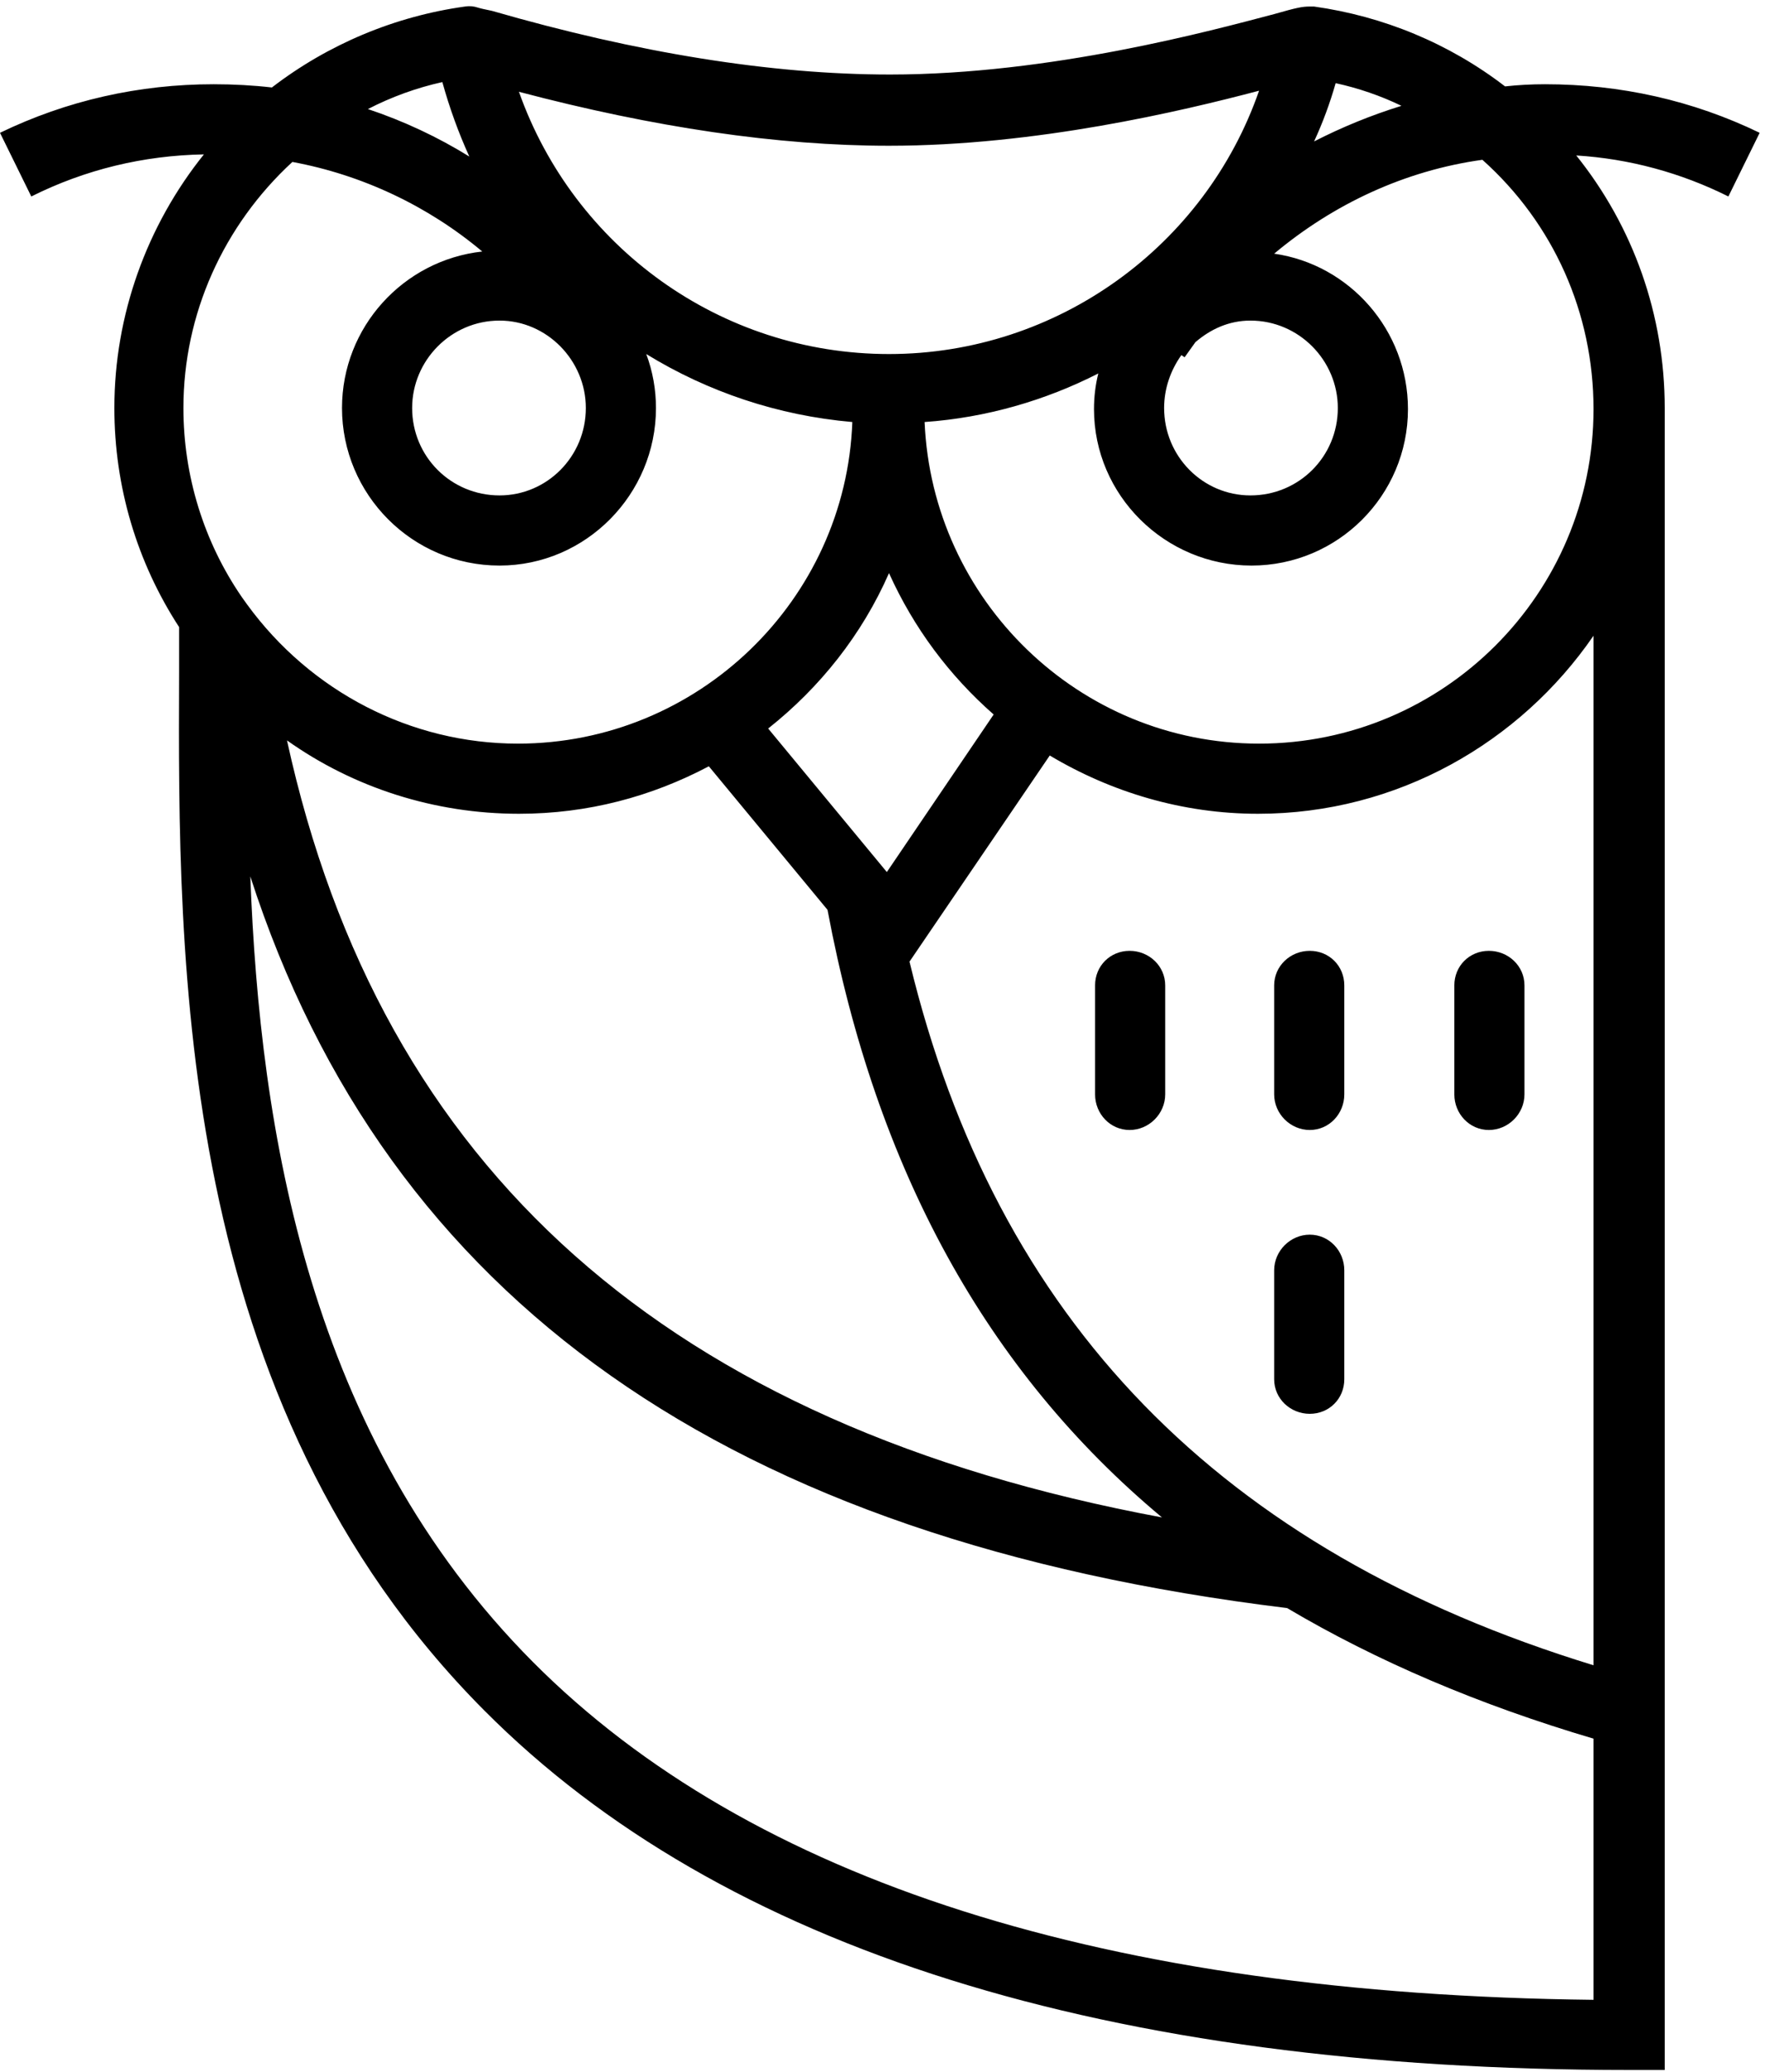 <svg width="219" height="257" viewBox="0 0 219 257" fill="none" xmlns="http://www.w3.org/2000/svg">
<path fill-rule="evenodd" clip-rule="evenodd" d="M214.456 24.372C208.566 21.427 202.14 19.687 195.581 19.285C202.676 28.12 206.558 39.097 206.558 50.61V256.767H202.14C137.348 256.767 89.558 241.773 60.107 212.189C21.82 173.769 22.088 119.418 22.222 83.408C22.222 81.534 22.222 79.659 22.222 77.785C17.001 69.753 14.19 60.383 14.19 50.61C14.19 39.097 18.206 27.986 25.301 19.151C17.804 19.285 10.575 21.025 3.882 24.372L0 16.474C8.3 12.458 17.269 10.45 26.506 10.45C29.005 10.45 31.414 10.584 33.735 10.851C40.696 5.497 48.996 2.016 57.697 0.811C58.233 0.722 58.768 0.767 59.303 0.945C59.571 1.034 60.151 1.168 61.044 1.347C79.116 6.568 95.716 9.245 110.441 9.245C130.387 9.245 150.467 3.756 158.098 1.748C160.909 0.945 161.578 0.811 162.516 0.811C162.694 0.811 162.873 0.811 163.051 0.811C171.619 2.016 179.785 5.363 186.746 10.718C188.352 10.539 190.003 10.45 191.699 10.45C201.07 10.45 210.039 12.458 218.338 16.474L214.456 24.372ZM197.723 50.744C197.723 38.83 192.77 27.719 183.934 19.821C174.296 21.159 165.461 25.309 158.098 31.467C167.469 32.806 174.698 40.972 174.698 50.744C174.698 61.453 165.996 70.155 155.287 70.155C144.577 70.155 135.742 61.453 135.742 50.744C135.742 49.227 135.92 47.754 136.277 46.326C129.718 49.673 122.355 51.815 114.725 52.35C115.662 74.439 133.868 92.243 156.224 92.243C179.115 92.243 197.723 73.635 197.723 50.744ZM165.728 10.316C165.014 12.815 164.122 15.225 163.051 17.545C166.532 15.76 170.146 14.287 173.894 13.127C171.306 11.878 168.584 10.941 165.728 10.316ZM64.39 11.387C71.218 30.664 89.424 43.917 110.307 43.917C131.19 43.917 149.53 30.53 156.224 11.253C146.585 13.796 128.513 18.08 110.307 18.08C96.519 18.08 81.124 15.805 64.39 11.387ZM64.39 100.944C53.949 100.944 43.909 97.732 35.609 91.841C47.255 145.121 82.998 176.848 144.176 188.226C122.355 170.02 108.701 144.987 102.677 112.859L87.951 95.054C80.856 98.803 72.958 100.944 64.39 100.944ZM123.292 88.629C117.804 83.809 113.386 77.919 110.307 71.092C106.96 78.722 101.74 85.282 95.314 90.369L110.039 108.173L123.292 88.629ZM22.758 50.61C22.758 59.044 25.301 67.21 29.986 74.037L30.656 74.974C38.554 85.817 51.004 92.243 64.257 92.243C86.612 92.243 104.952 74.439 105.756 52.35C96.519 51.547 87.817 48.602 80.187 43.917C80.99 46.059 81.392 48.334 81.392 50.61C81.392 61.32 72.69 70.155 61.981 70.155C51.138 70.155 42.436 61.32 42.436 50.61C42.436 40.57 50.067 32.27 59.839 31.199C53.146 25.577 44.98 21.695 36.278 20.088C27.711 27.986 22.758 38.964 22.758 50.61ZM45.649 13.529C50.066 15.001 54.35 17.009 58.233 19.419C56.894 16.474 55.778 13.395 54.886 10.182C51.673 10.896 48.594 12.012 45.649 13.529ZM61.981 39.767C55.957 39.767 51.138 44.72 51.138 50.61C51.138 56.634 55.957 61.453 61.981 61.453C67.871 61.453 72.69 56.634 72.69 50.61C72.69 44.72 67.871 39.767 61.981 39.767ZM197.723 248.065V215.669C183.533 211.475 170.86 206.075 159.704 199.471C90.495 191.038 48.059 161.319 31.057 108.709C32.262 140.302 38.286 178.186 66.131 206.165C93.172 233.34 137.482 247.396 197.723 248.065ZM197.723 78.856C188.62 92.109 173.359 100.944 156.09 100.944C146.719 100.944 137.884 98.267 130.253 93.716L112.851 119.284C123.56 163.729 151.405 192.376 197.723 206.566V78.856ZM144.443 50.61C144.443 56.634 149.263 61.453 155.153 61.453C161.177 61.453 165.996 56.634 165.996 50.61C165.996 44.72 161.177 39.767 155.153 39.767C152.475 39.767 150.2 40.838 148.326 42.444C147.879 43.069 147.433 43.694 146.987 44.318L146.585 44.051C145.247 45.925 144.443 48.201 144.443 50.61Z" fill="black"/>
<path d="M140.16 117.946C137.75 117.946 135.876 119.82 135.876 122.229V135.75C135.876 138.16 137.75 140.168 140.16 140.168C142.569 140.168 144.577 138.16 144.577 135.75V122.229C144.577 119.82 142.569 117.946 140.16 117.946Z" fill="black"/>
<path d="M162.516 117.946C160.106 117.946 158.098 119.82 158.098 122.229V135.75C158.098 138.16 160.106 140.168 162.516 140.168C164.925 140.168 166.799 138.16 166.799 135.75V122.229C166.799 119.82 164.925 117.946 162.516 117.946Z" fill="black"/>
<path d="M162.516 153.153C160.106 153.153 158.098 155.161 158.098 157.571V171.091C158.098 173.501 160.106 175.375 162.516 175.375C164.925 175.375 166.799 173.501 166.799 171.091V157.571C166.799 155.161 164.925 153.153 162.516 153.153Z" fill="black"/>
<path d="M184.738 117.946C182.328 117.946 180.454 119.82 180.454 122.229V135.75C180.454 138.16 182.328 140.168 184.738 140.168C187.147 140.168 189.155 138.16 189.155 135.75V122.229C189.155 119.82 187.147 117.946 184.738 117.946Z" fill="black"/>
</svg>
